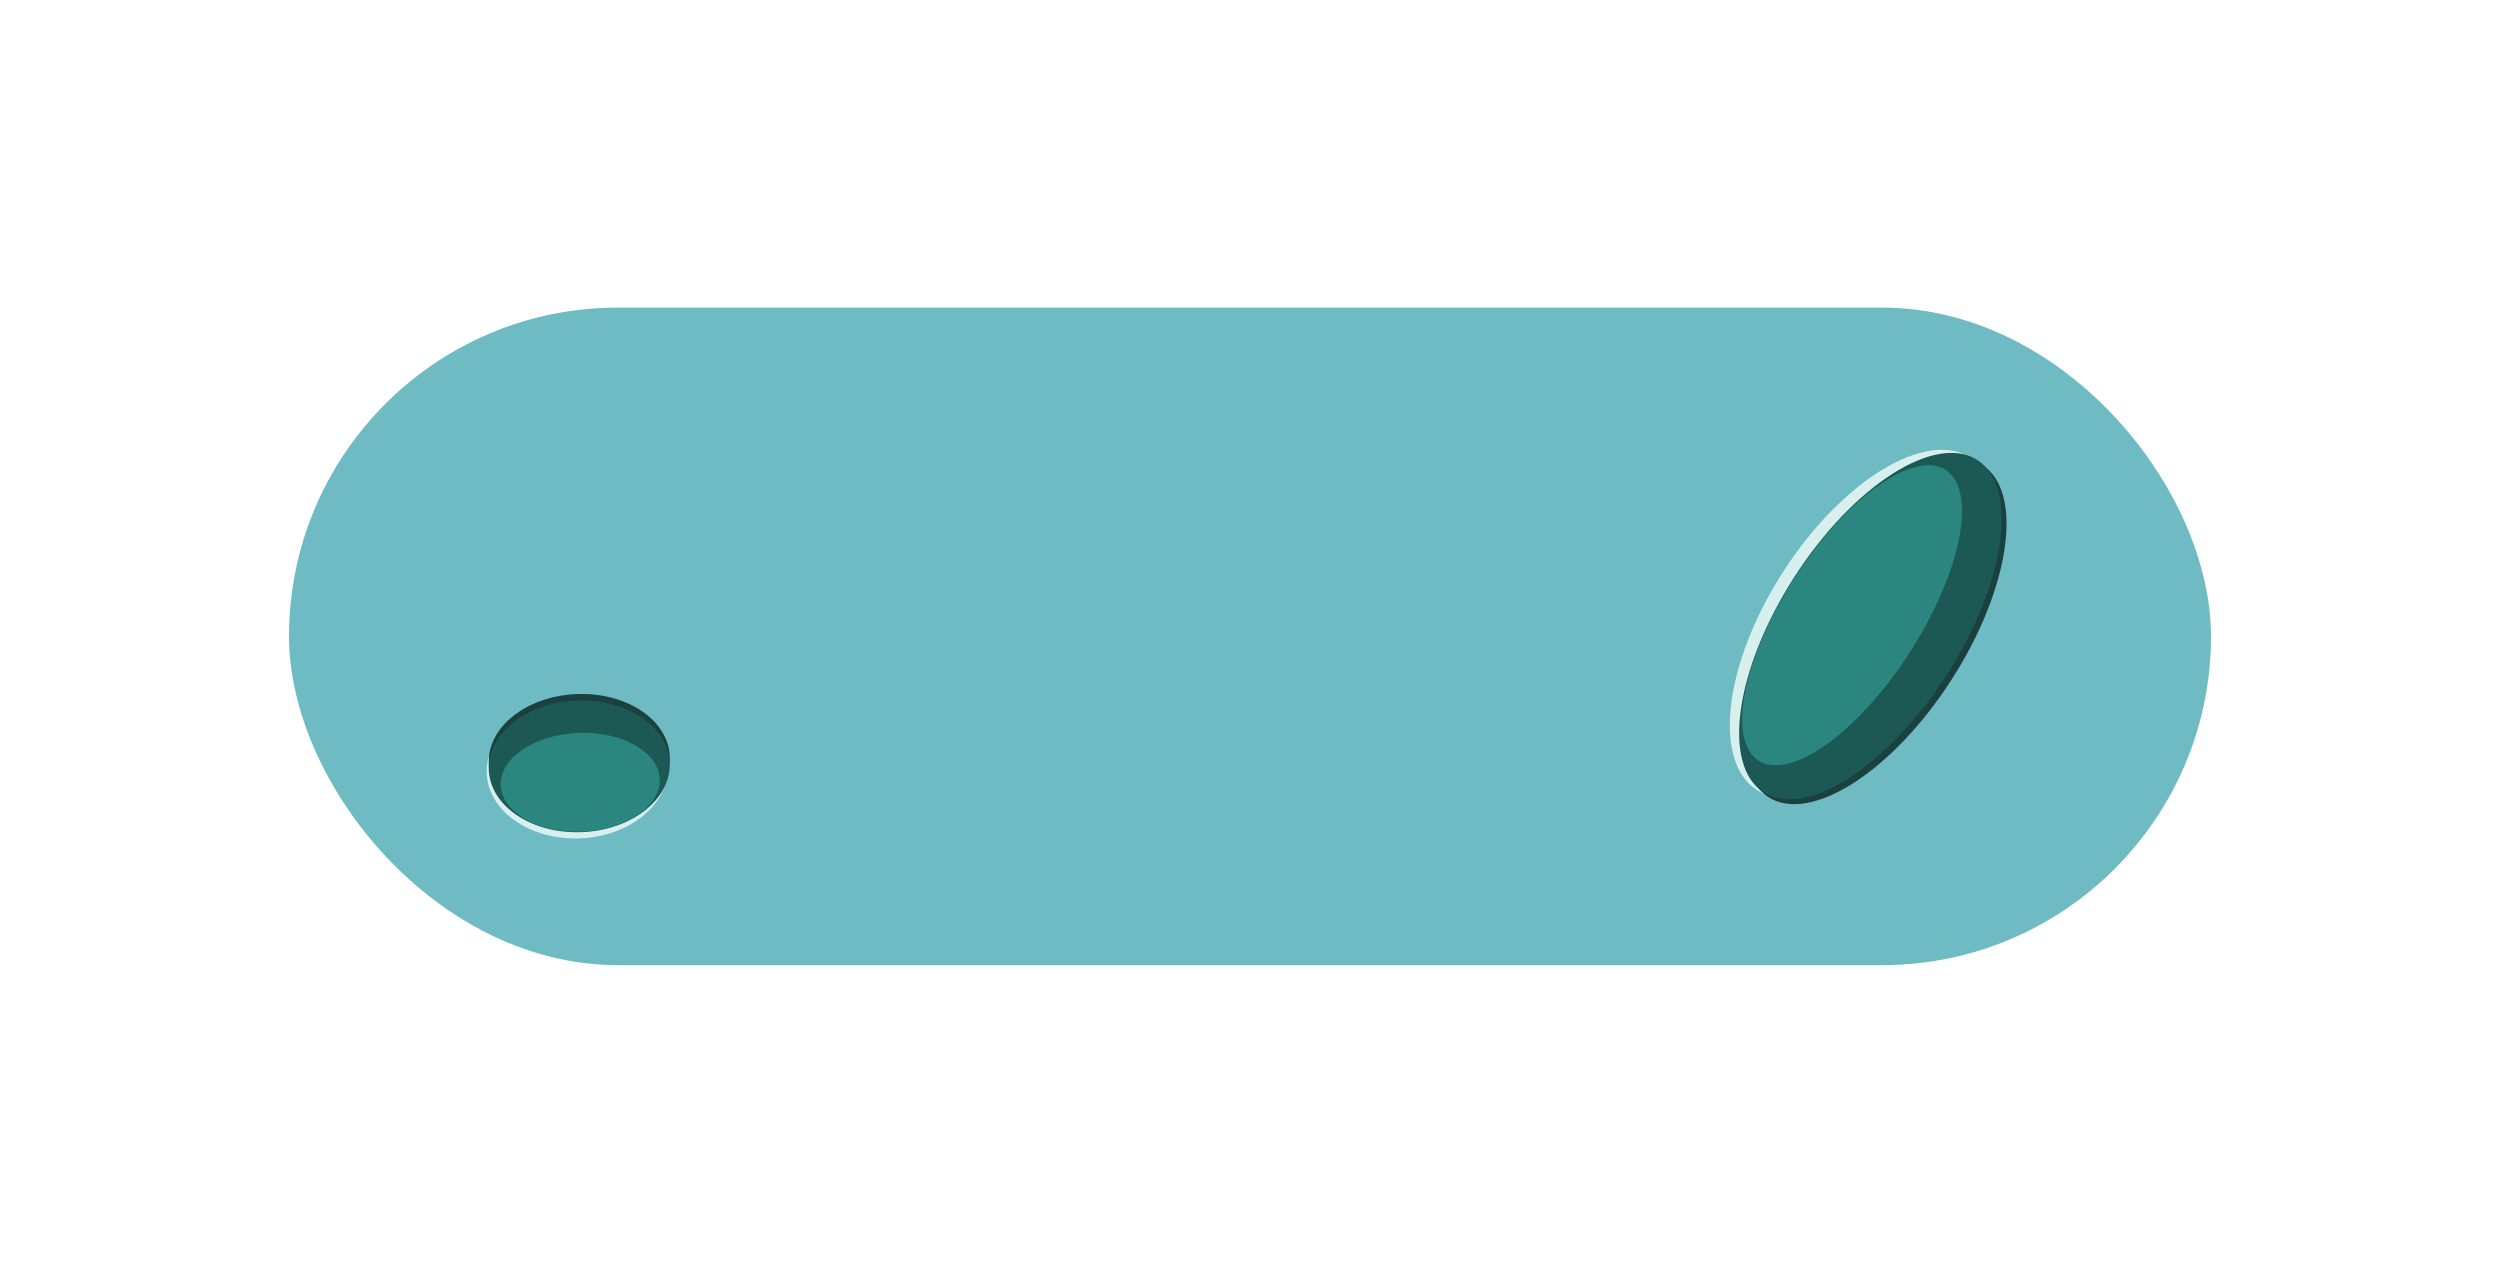 <svg  viewBox="0 0 346 178" fill="none" xmlns="http://www.w3.org/2000/svg">
<g filter="url(#filter0_f_5_133)">
</g>
<rect x="40" y="42.572" width="266" height="91" rx="45.5" fill="#6FBBC4"/>
<path d="M272.751 63.359C266.579 59.386 254.949 66.458 246.776 79.155C238.603 91.853 236.981 105.367 243.153 109.34C249.325 113.313 260.955 106.241 269.128 93.543C277.301 80.846 278.923 67.332 272.751 63.359Z" fill="#D7F0EE"/>
<path d="M274.332 64.331C268.512 60.585 257.169 67.842 248.996 80.539C240.822 93.236 238.915 106.566 244.734 110.312C250.554 114.058 261.897 106.802 270.07 94.105C278.244 81.407 280.152 68.077 274.332 64.331Z" fill="#1B403D"/>
<path d="M273.663 63.665C267.843 59.919 256.5 67.175 248.327 79.872C240.154 92.57 238.246 105.9 244.065 109.646C249.885 113.392 261.228 106.135 269.401 93.438C277.575 80.741 279.483 67.411 273.663 63.665Z" fill="#1C5955"/>
<path d="M269.276 65.035C264.867 62.197 255.495 68.903 248.344 80.013C241.192 91.123 238.969 102.431 243.378 105.268C247.786 108.106 257.158 101.4 264.309 90.29C271.461 79.18 273.684 67.873 269.276 65.035Z" fill="#2A867F"/>
<path d="M80.254 116.031C87.17 115.764 92.613 111.301 92.411 106.061C92.209 100.822 86.438 96.791 79.522 97.058C72.606 97.325 67.164 101.788 67.366 107.028C67.568 112.267 73.339 116.298 80.254 116.031Z" fill="#D7F0EE"/>
<path d="M80.52 114.269C87.436 114.002 92.885 109.709 92.691 104.679C92.497 99.649 86.733 95.788 79.817 96.055C72.901 96.322 67.452 100.616 67.646 105.645C67.841 110.675 73.604 114.536 80.52 114.269Z" fill="#1B403D"/>
<path d="M80.519 115.169C87.435 114.902 92.884 110.608 92.69 105.578C92.496 100.549 86.732 96.688 79.816 96.954C72.9 97.221 67.451 101.515 67.645 106.545C67.84 111.575 73.603 115.436 80.519 115.169Z" fill="#1C5955"/>
<path d="M80.571 115.095C86.648 114.86 91.457 111.612 91.312 107.84C91.166 104.068 86.121 101.2 80.043 101.434C73.966 101.669 69.157 104.917 69.303 108.689C69.448 112.462 74.493 115.329 80.571 115.095Z" fill="#2A867F"/>
<defs>
<filter id="filter0_f_5_133" x="0" y="0.572" width="346" height="177" filterUnits="userSpaceOnUse" color-interpolation-filters="sRGB">
<feFlood flood-opacity="0" result="BackgroundImageFix"/>
<feBlend mode="normal" in="SourceGraphic" in2="BackgroundImageFix" result="shape"/>
<feGaussianBlur stdDeviation="15" result="effect1_foregroundBlur_5_133"/>
</filter>
</defs>
</svg>

